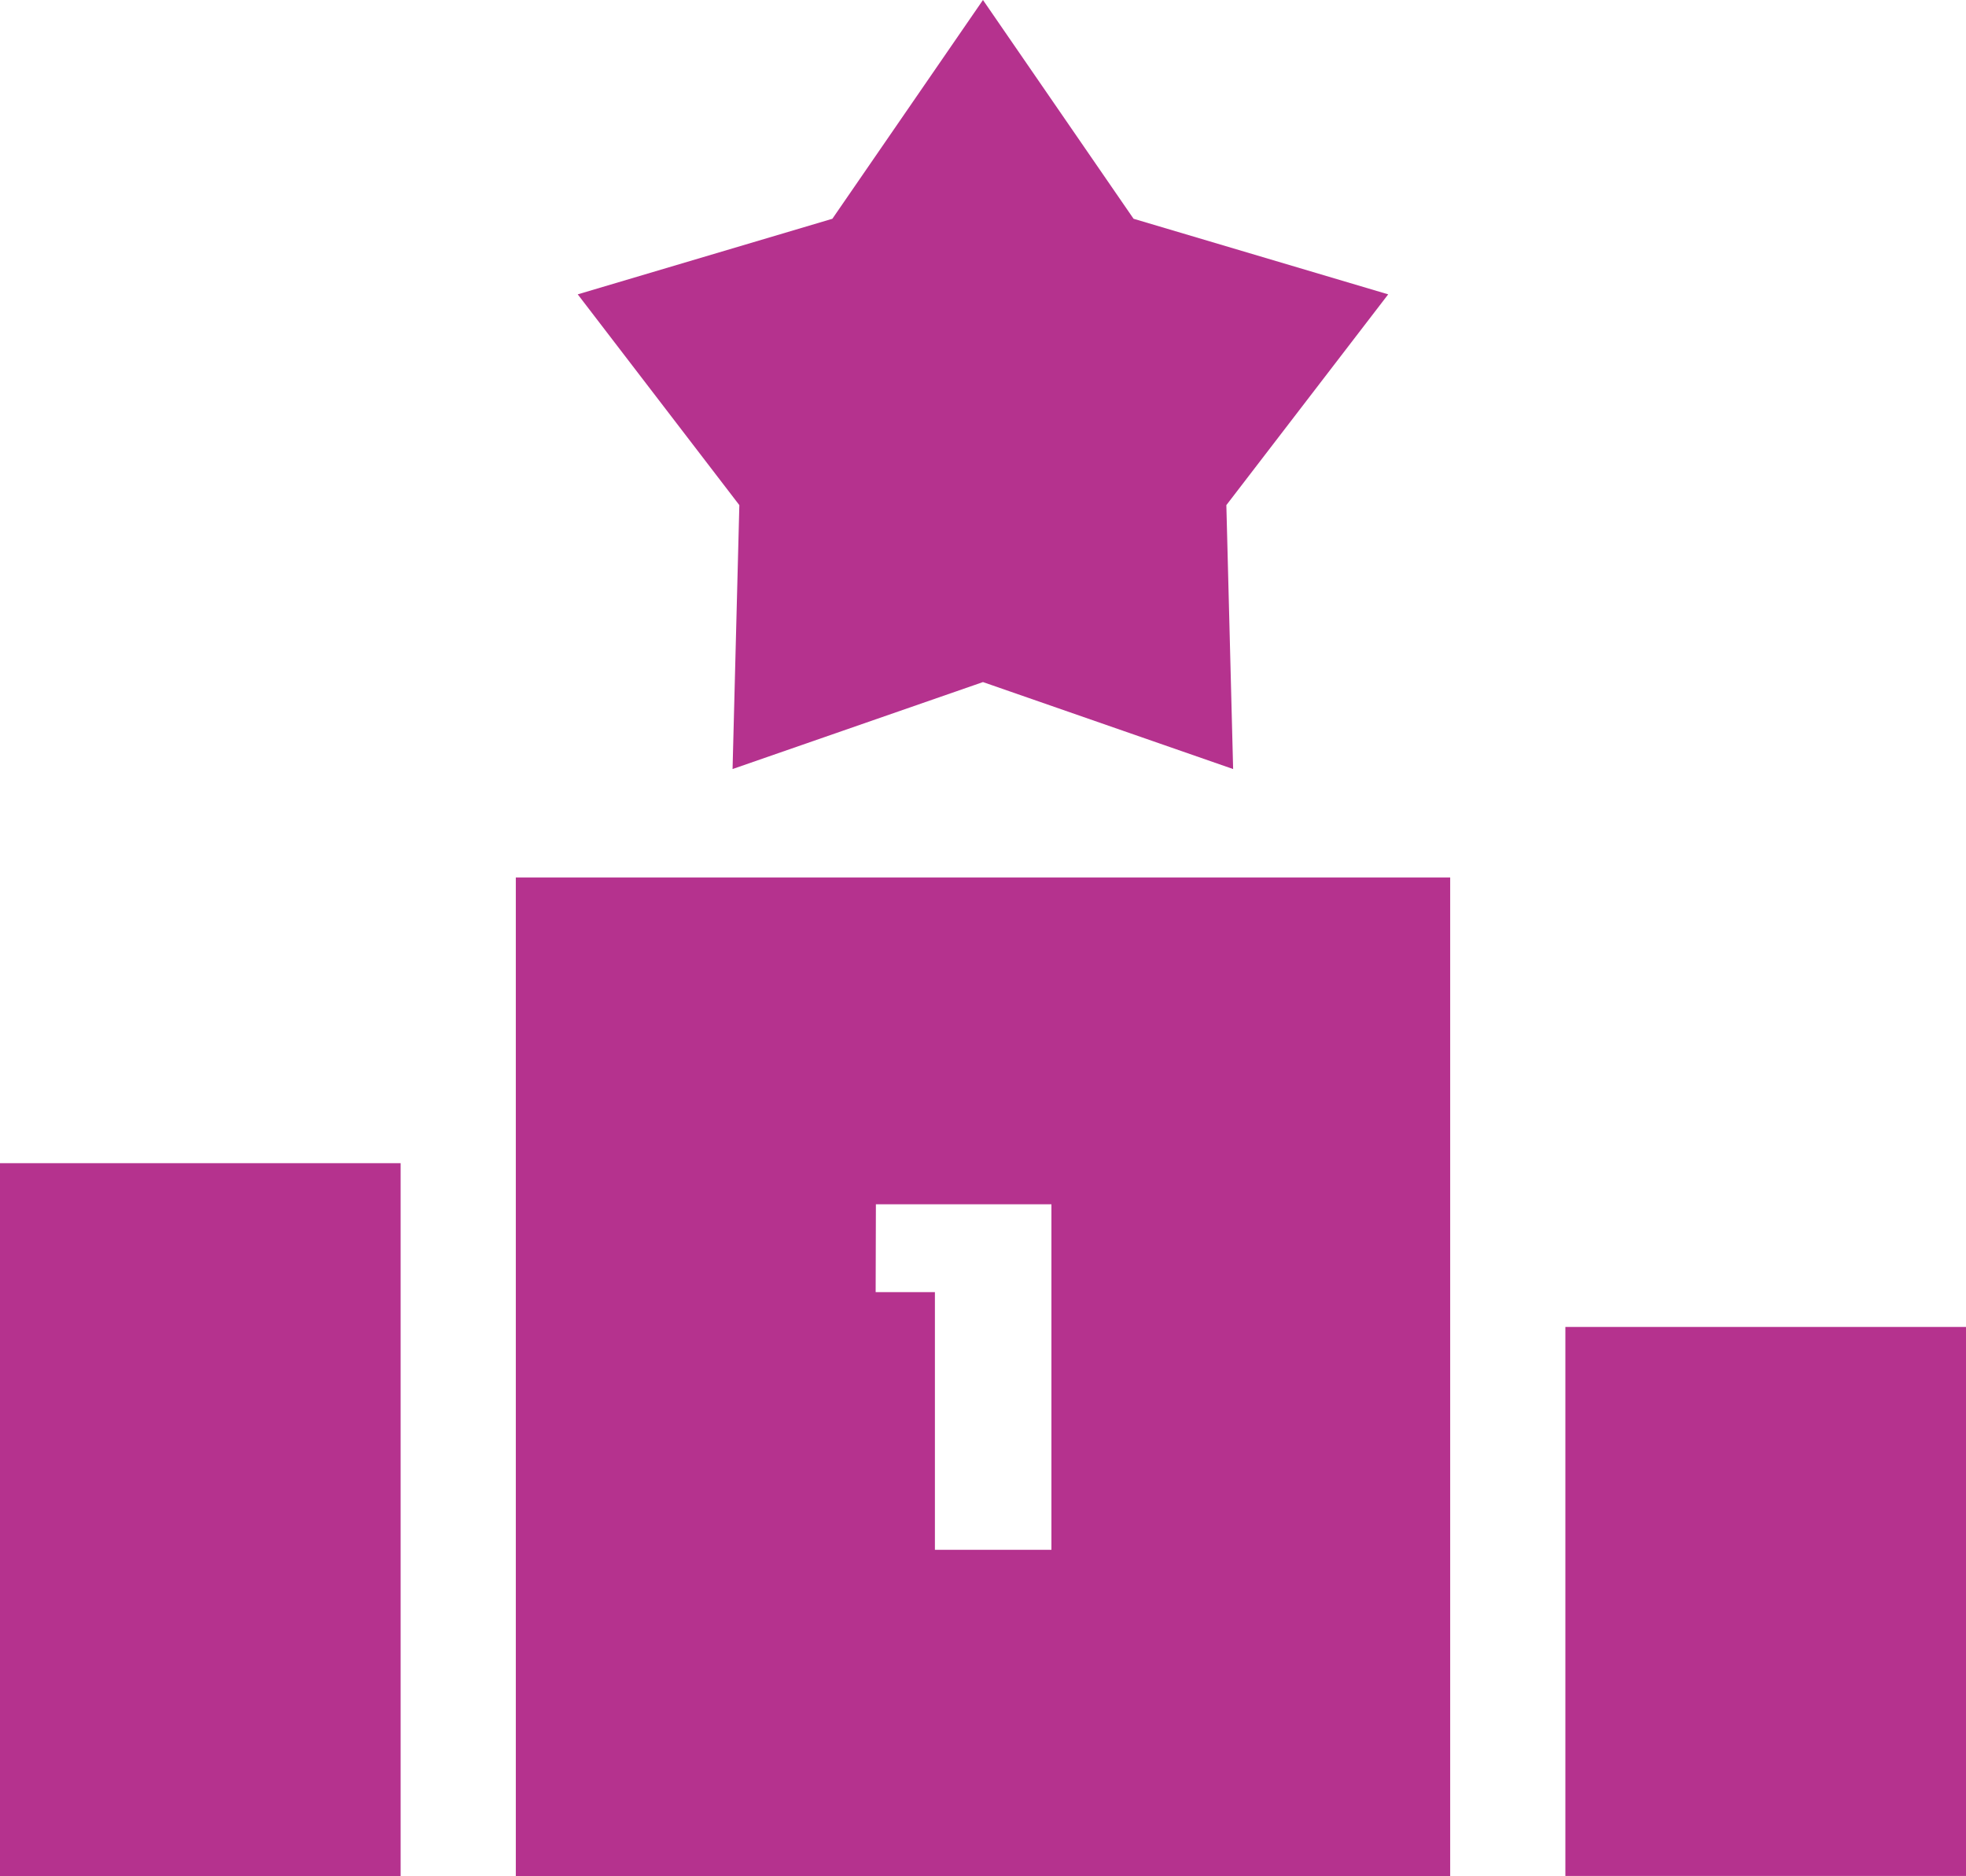 <svg xmlns="http://www.w3.org/2000/svg" width="32.481" height="31" viewBox="0 0 32.481 31"><defs><style>.a{fill:#b5328e;}</style></defs><g transform="translate(0 -11.672)"><g transform="translate(9.546 11.672)"><g transform="translate(0 0)"><path class="a" d="M163.862,16.536l-4.207-1.249-2.488-3.615-2.488,3.615-4.207,1.249,2.67,3.483-.112,4.361,4.137-1.437L161.3,24.38l-.112-4.361Z" transform="translate(-150.473 -11.672)"/></g></g><g transform="translate(0 30.893)"><rect class="a" width="6.619" height="11.779"/></g><g transform="translate(25.862 33.599)"><g transform="translate(0 0)"><rect class="a" width="6.619" height="9.072"/></g></g><g transform="translate(8.522 26.175)"><path class="a" d="M134.333,256.774H149.77v-16.5H134.333Zm5.949-11.1h2.9v5.71h-1.925v-4.258h-.979Z" transform="translate(-134.333 -240.277)"/></g></g></svg>